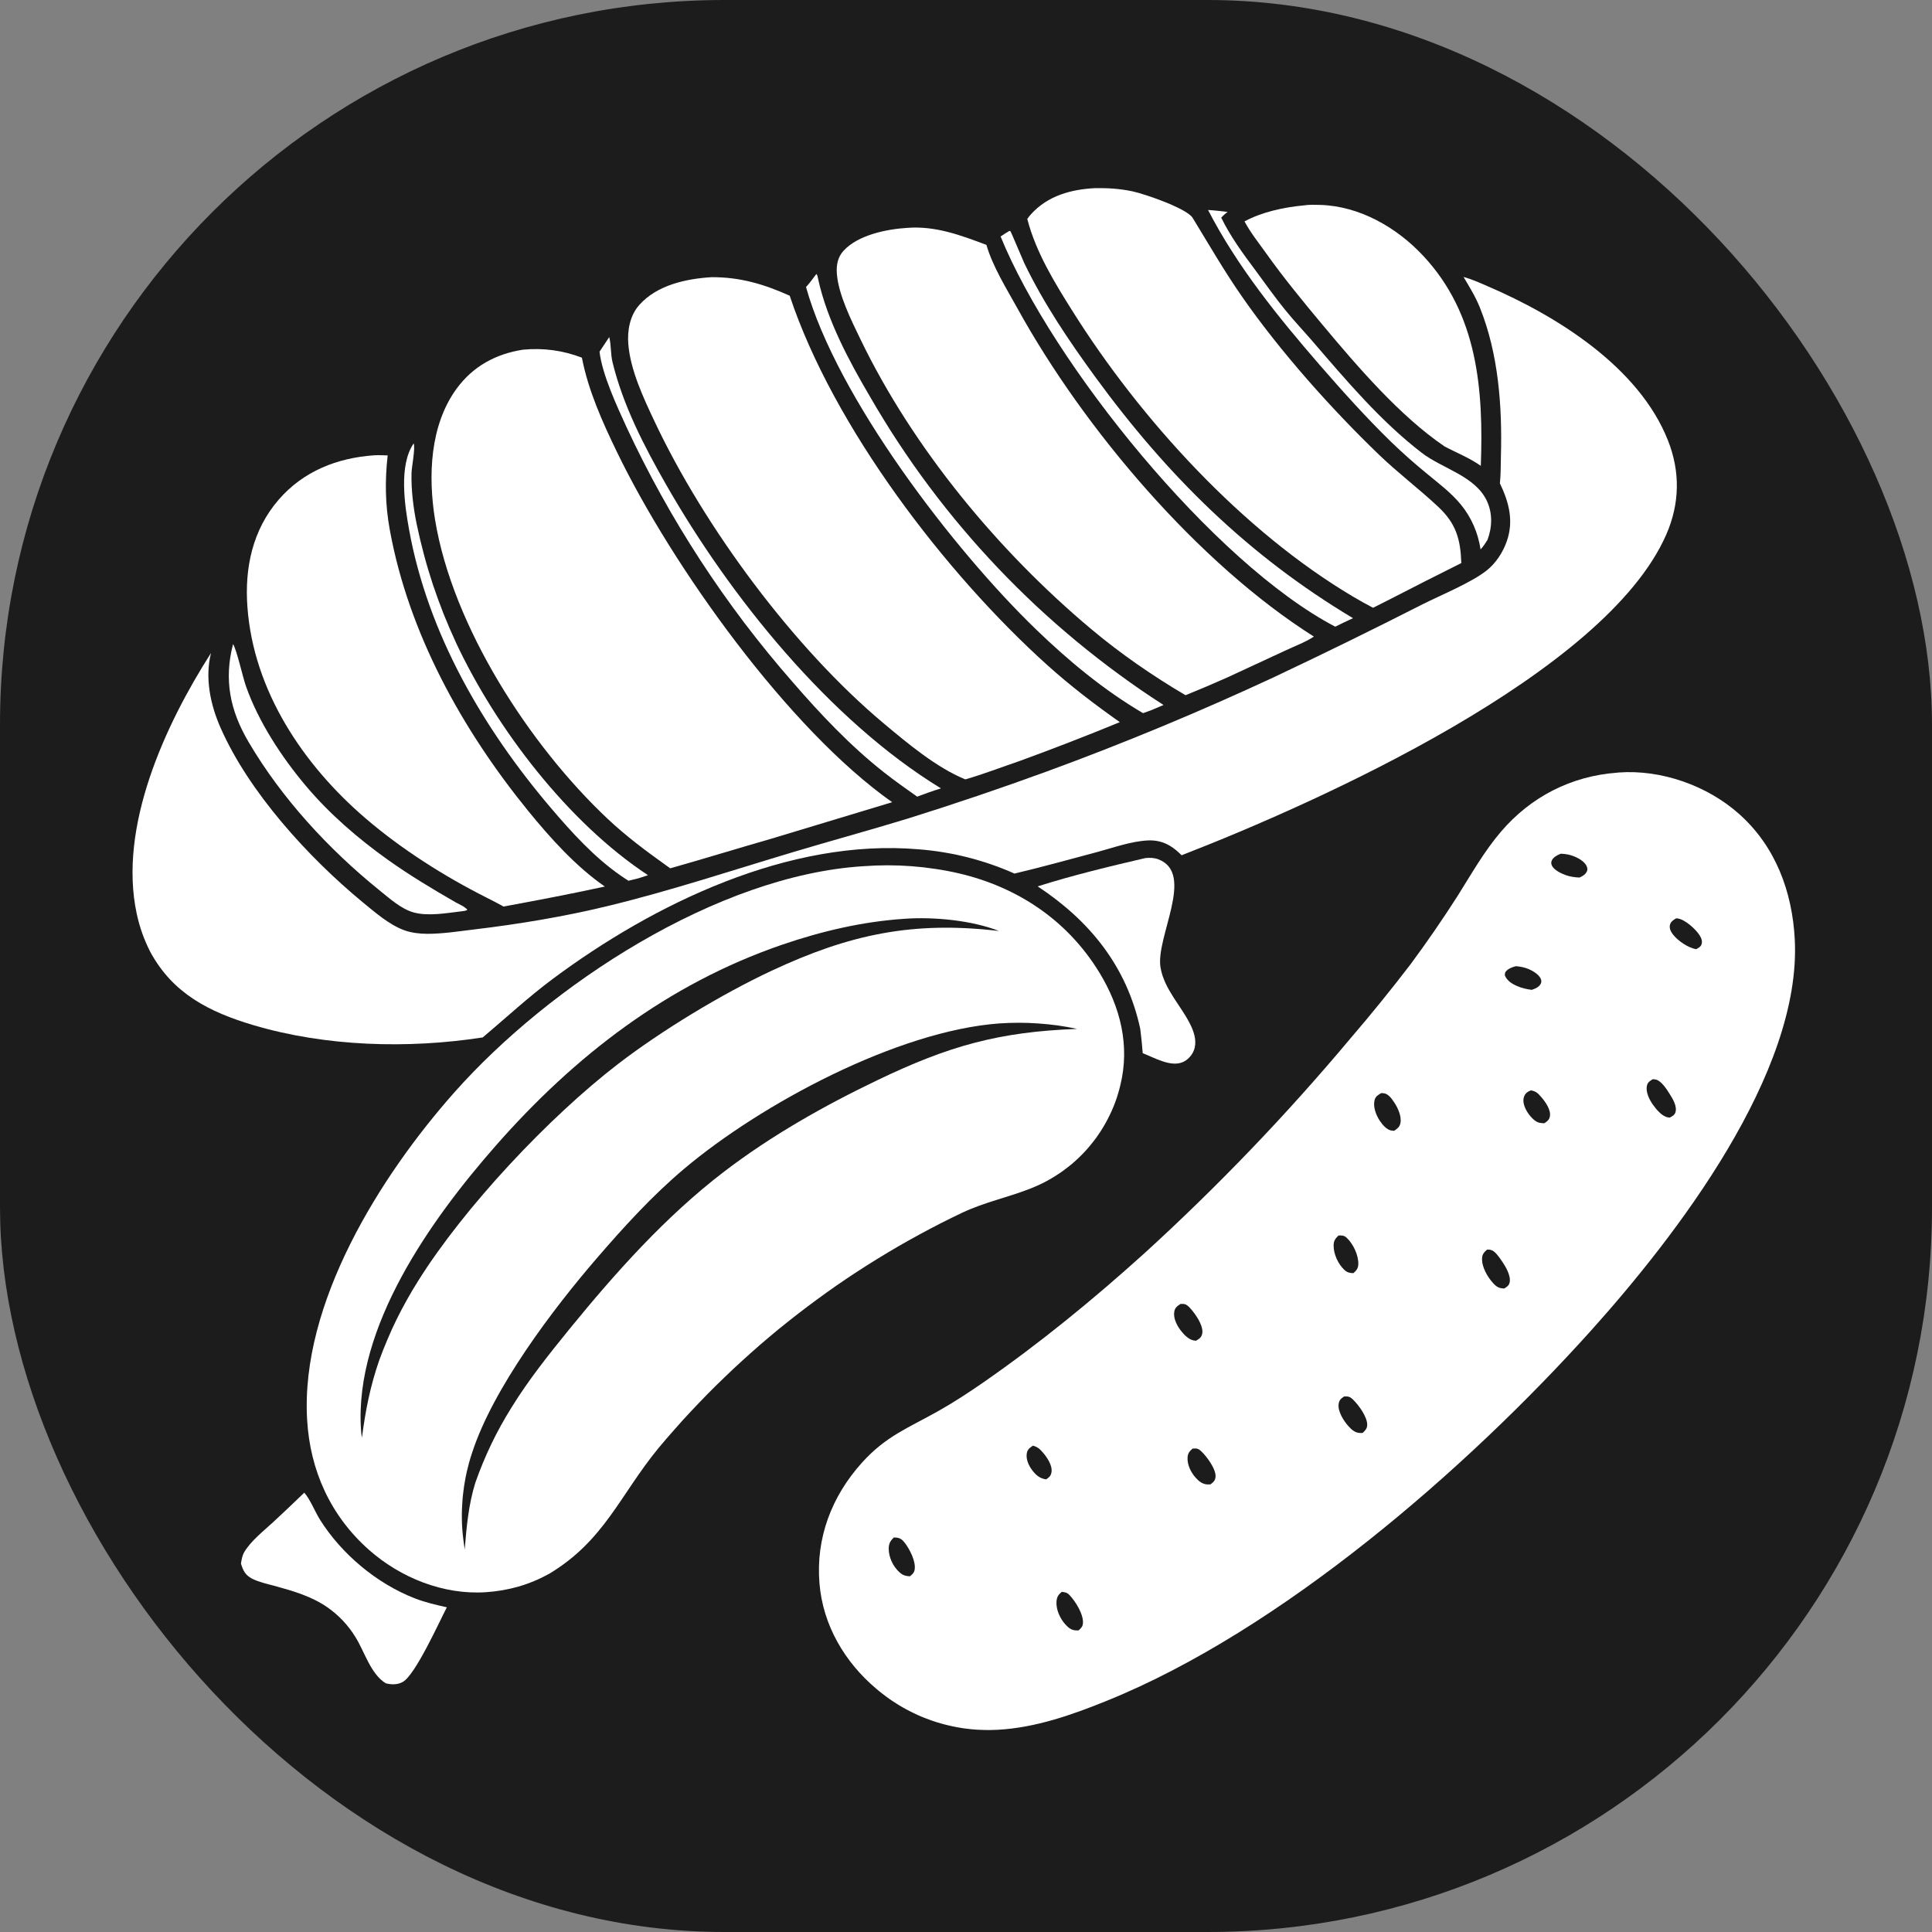 <svg width="32" height="32" viewBox="0 0 32 32" fill="none" xmlns="http://www.w3.org/2000/svg">
<rect x="0" y="0" width="32" height="32" fill="#808080" stroke="none"/>
<rect width="32" height="32" rx="12" fill="#1C1C1C"/>
<path d="M26.904 12.354C27.711 12.362 28.516 12.61 29.119 13.164C29.8 13.789 30.141 14.641 30.178 15.556C30.279 18.087 27.97 20.954 26.348 22.708C24.403 24.81 22.026 26.833 19.467 28.146C18.508 28.638 17.478 29.072 16.387 29.114C16.361 29.115 16.336 29.114 16.31 29.114C16.284 29.113 16.259 29.113 16.233 29.111C16.207 29.11 16.181 29.109 16.156 29.107C16.13 29.105 16.104 29.104 16.079 29.101C16.053 29.099 16.027 29.096 16.002 29.093C15.976 29.091 15.951 29.087 15.925 29.084C15.899 29.08 15.874 29.077 15.849 29.073C15.823 29.069 15.798 29.064 15.773 29.059C15.747 29.055 15.722 29.05 15.697 29.045C15.671 29.039 15.646 29.034 15.621 29.028C15.596 29.022 15.571 29.016 15.546 29.01C15.521 29.003 15.496 28.997 15.472 28.989C15.447 28.983 15.422 28.975 15.397 28.968C15.373 28.96 15.348 28.952 15.324 28.944C15.299 28.936 15.275 28.928 15.251 28.919C15.227 28.91 15.202 28.901 15.178 28.892C15.154 28.883 15.13 28.873 15.107 28.863C15.083 28.854 15.059 28.843 15.036 28.833C15.012 28.823 14.989 28.812 14.965 28.801C14.942 28.79 14.919 28.779 14.896 28.768C14.873 28.756 14.85 28.744 14.827 28.733C14.804 28.721 14.781 28.708 14.759 28.696C14.736 28.683 14.714 28.671 14.692 28.657C14.669 28.645 14.647 28.631 14.625 28.618C14.604 28.604 14.582 28.59 14.56 28.576C14.539 28.562 14.517 28.548 14.496 28.533C14.475 28.519 14.454 28.504 14.433 28.489C14.412 28.474 14.391 28.459 14.37 28.443C14.35 28.428 14.329 28.412 14.309 28.396C14.289 28.38 14.269 28.364 14.249 28.347C14.229 28.331 14.21 28.314 14.19 28.297C14.171 28.28 14.152 28.263 14.133 28.246C13.538 27.703 13.141 26.94 13.109 26.129C13.077 25.311 13.379 24.539 13.922 23.932C14.399 23.399 14.741 23.311 15.313 22.984C15.606 22.816 15.886 22.625 16.163 22.432C17.168 21.733 18.204 20.866 19.092 20.019C19.456 19.678 19.812 19.329 20.161 18.972C20.51 18.616 20.852 18.252 21.186 17.881C21.519 17.51 21.845 17.132 22.163 16.747C22.481 16.363 22.791 15.971 23.092 15.574C23.305 15.293 23.506 15.003 23.694 14.704C23.995 14.226 24.274 13.734 24.662 13.318C25.259 12.677 26.041 12.388 26.904 12.354Z" fill="#1C1C1C"/>
<path d="M26.785 12.798C26.793 12.797 26.802 12.796 26.81 12.795C27.516 12.743 28.278 13.012 28.804 13.481C29.407 14.017 29.686 14.767 29.727 15.56C29.842 17.772 27.763 20.467 26.359 22.031C24.288 24.337 21.215 27.002 18.338 28.168C17.759 28.403 17.151 28.617 16.522 28.651C16.499 28.652 16.477 28.653 16.454 28.653C16.431 28.654 16.409 28.654 16.386 28.655C16.364 28.655 16.341 28.655 16.318 28.654C16.296 28.654 16.273 28.653 16.251 28.652C16.228 28.652 16.205 28.65 16.183 28.649C16.16 28.648 16.138 28.646 16.115 28.644C16.093 28.642 16.07 28.64 16.048 28.637C16.025 28.634 16.003 28.632 15.98 28.629C15.958 28.626 15.936 28.622 15.913 28.619C15.891 28.615 15.869 28.611 15.846 28.607C15.824 28.603 15.802 28.599 15.78 28.594C15.758 28.589 15.736 28.584 15.714 28.579C15.692 28.574 15.67 28.569 15.648 28.563C15.626 28.557 15.604 28.551 15.582 28.545C15.561 28.539 15.539 28.532 15.517 28.526C15.496 28.519 15.474 28.512 15.453 28.505C15.431 28.497 15.41 28.49 15.389 28.482C15.367 28.474 15.346 28.466 15.325 28.458C15.304 28.45 15.283 28.441 15.262 28.433C15.242 28.424 15.221 28.415 15.2 28.406C15.18 28.396 15.159 28.387 15.139 28.377C15.118 28.367 15.098 28.357 15.078 28.347C15.058 28.337 15.037 28.326 15.018 28.316C14.998 28.305 14.978 28.294 14.958 28.283C14.939 28.272 14.919 28.26 14.9 28.249C14.88 28.237 14.861 28.225 14.842 28.213C14.823 28.201 14.804 28.189 14.785 28.176C14.766 28.164 14.748 28.151 14.729 28.138C14.71 28.125 14.692 28.112 14.674 28.098C14.656 28.085 14.638 28.071 14.62 28.057C14.602 28.044 14.584 28.029 14.567 28.015C14.549 28.001 14.532 27.986 14.515 27.972C13.99 27.53 13.629 26.916 13.573 26.225C13.511 25.473 13.775 24.783 14.277 24.226C14.674 23.785 15.047 23.65 15.54 23.372C15.796 23.228 16.041 23.067 16.283 22.9C17.218 22.252 18.108 21.523 18.952 20.761C19.561 20.206 20.15 19.631 20.72 19.037C21.29 18.443 21.839 17.83 22.368 17.199C22.713 16.797 23.046 16.386 23.368 15.965C23.637 15.601 23.893 15.229 24.137 14.848C24.367 14.484 24.58 14.103 24.861 13.775C25.356 13.196 26.024 12.854 26.785 12.798Z" fill="white"/>
<path d="M17.108 23.945C17.186 23.965 17.223 24 17.275 24.06C17.343 24.138 17.434 24.274 17.416 24.384C17.406 24.447 17.376 24.47 17.327 24.503C17.221 24.488 17.158 24.433 17.095 24.349C17.038 24.274 16.99 24.168 17.007 24.072C17.018 24.006 17.056 23.98 17.108 23.945Z" fill="#1C1C1C"/>
<path d="M25.354 18.06C25.444 18.073 25.478 18.113 25.534 18.178C25.6 18.255 25.691 18.385 25.671 18.492C25.66 18.549 25.624 18.576 25.578 18.605C25.55 18.603 25.522 18.602 25.496 18.596C25.415 18.579 25.33 18.474 25.29 18.407C25.251 18.342 25.214 18.244 25.242 18.167C25.264 18.106 25.297 18.086 25.354 18.06Z" fill="#1C1C1C"/>
<path d="M27.763 15.21C27.773 15.211 27.782 15.211 27.791 15.213C27.911 15.231 28.086 15.39 28.15 15.49C28.178 15.534 28.201 15.588 28.183 15.641C28.168 15.684 28.132 15.701 28.094 15.721C27.963 15.702 27.787 15.579 27.708 15.476C27.675 15.433 27.647 15.378 27.659 15.322C27.672 15.264 27.716 15.238 27.763 15.21Z" fill="#1C1C1C"/>
<path d="M25.108 16.003C25.181 16.009 25.255 16.023 25.322 16.052C25.392 16.082 25.505 16.149 25.526 16.229C25.531 16.251 25.53 16.274 25.52 16.294C25.489 16.351 25.429 16.375 25.371 16.395C25.291 16.385 25.204 16.366 25.13 16.333C25.044 16.296 24.962 16.245 24.925 16.156C24.927 16.134 24.924 16.115 24.937 16.097C24.975 16.045 25.048 16.018 25.108 16.003Z" fill="#1C1C1C"/>
<path d="M25.852 14.14C25.891 14.141 25.93 14.146 25.968 14.153C26.068 14.172 26.222 14.24 26.273 14.333C26.288 14.361 26.299 14.394 26.287 14.425C26.265 14.482 26.215 14.511 26.161 14.535C26.081 14.531 26.004 14.521 25.929 14.493C25.855 14.466 25.724 14.405 25.699 14.322C25.691 14.298 25.692 14.277 25.702 14.254C25.726 14.197 25.797 14.161 25.852 14.14Z" fill="#1C1C1C"/>
<path d="M22.17 20.464C22.224 20.461 22.264 20.462 22.306 20.502C22.414 20.604 22.503 20.79 22.498 20.941C22.495 21.01 22.467 21.042 22.417 21.087C22.356 21.086 22.316 21.078 22.269 21.035C22.164 20.939 22.086 20.769 22.089 20.626C22.09 20.552 22.117 20.513 22.17 20.464Z" fill="#1C1C1C"/>
<path d="M19.753 23.993C19.759 23.993 19.765 23.992 19.771 23.992C19.828 23.988 19.854 23.998 19.895 24.036C19.986 24.122 20.145 24.334 20.133 24.462C20.128 24.525 20.095 24.551 20.049 24.586C20.033 24.587 20.017 24.587 20.002 24.587C19.92 24.585 19.859 24.536 19.807 24.479C19.726 24.39 19.661 24.26 19.67 24.137C19.675 24.069 19.703 24.037 19.753 23.993Z" fill="#1C1C1C"/>
<path d="M22.261 23.131C22.267 23.13 22.273 23.13 22.279 23.129C22.334 23.126 22.367 23.14 22.406 23.177C22.501 23.268 22.651 23.471 22.645 23.605C22.642 23.666 22.611 23.694 22.57 23.734C22.555 23.734 22.541 23.735 22.527 23.735C22.445 23.732 22.39 23.683 22.337 23.625C22.259 23.539 22.155 23.38 22.172 23.255C22.181 23.189 22.21 23.166 22.261 23.131Z" fill="#1C1C1C"/>
<path d="M17.586 26.366C17.64 26.372 17.674 26.377 17.713 26.418C17.813 26.522 17.947 26.736 17.937 26.884C17.934 26.941 17.905 26.969 17.865 27.004C17.848 27.005 17.852 27.005 17.832 27.005C17.75 27.004 17.702 26.967 17.648 26.908C17.559 26.811 17.489 26.66 17.499 26.526C17.504 26.452 17.529 26.413 17.586 26.366Z" fill="#1C1C1C"/>
<path d="M19.552 21.598C19.572 21.597 19.597 21.595 19.617 21.599C19.677 21.612 19.739 21.696 19.776 21.744C19.84 21.828 19.936 21.984 19.912 22.092C19.897 22.156 19.862 22.176 19.809 22.207C19.8 22.206 19.791 22.206 19.782 22.204C19.69 22.192 19.609 22.105 19.556 22.036C19.493 21.953 19.43 21.832 19.45 21.724C19.461 21.659 19.5 21.632 19.552 21.598Z" fill="#1C1C1C"/>
<path d="M24.63 20.698C24.648 20.698 24.67 20.697 24.687 20.701C24.761 20.716 24.824 20.815 24.866 20.874C24.932 20.967 25.033 21.131 25.003 21.248C24.99 21.295 24.955 21.316 24.917 21.341C24.831 21.34 24.791 21.318 24.732 21.254C24.637 21.151 24.539 20.982 24.548 20.838C24.552 20.77 24.582 20.741 24.63 20.698Z" fill="#1C1C1C"/>
<path d="M27.375 17.875C27.393 17.876 27.412 17.877 27.43 17.882C27.521 17.906 27.609 18.046 27.657 18.123C27.708 18.203 27.782 18.327 27.75 18.425C27.735 18.471 27.696 18.489 27.657 18.511C27.648 18.51 27.639 18.509 27.631 18.508C27.53 18.494 27.434 18.376 27.379 18.299C27.318 18.213 27.254 18.088 27.279 17.98C27.292 17.924 27.329 17.903 27.375 17.875Z" fill="#1C1C1C"/>
<path d="M14.806 25.465C14.821 25.466 14.836 25.466 14.852 25.468C14.912 25.475 14.949 25.506 14.985 25.553C15.067 25.659 15.171 25.86 15.15 25.996C15.141 26.051 15.111 26.077 15.069 26.109C14.995 26.103 14.951 26.091 14.896 26.04C14.792 25.945 14.72 25.794 14.72 25.652C14.721 25.567 14.745 25.522 14.806 25.465Z" fill="#1C1C1C"/>
<path d="M22.878 18.105C22.893 18.106 22.907 18.106 22.922 18.108C22.993 18.118 23.045 18.19 23.083 18.245C23.148 18.337 23.22 18.489 23.195 18.605C23.181 18.669 23.141 18.696 23.09 18.73C23.066 18.728 23.063 18.728 23.039 18.724C22.963 18.708 22.896 18.626 22.855 18.565C22.793 18.473 22.739 18.335 22.767 18.222C22.783 18.159 22.826 18.135 22.878 18.105Z" fill="#1C1C1C"/>
<path d="M18.178 2.758C18.273 2.76 18.367 2.766 18.461 2.776C18.555 2.787 18.648 2.801 18.741 2.82C18.834 2.839 18.926 2.862 19.016 2.889C19.107 2.916 19.196 2.947 19.284 2.982C19.394 3.025 19.519 3.114 19.636 3.125C19.823 3.144 20.017 3.124 20.206 3.137C20.415 3.15 20.635 3.21 20.842 3.196C20.963 3.188 21.08 3.145 21.198 3.121C21.416 3.074 21.653 3.058 21.875 3.067C22.492 3.094 23.057 3.34 23.523 3.74C23.657 3.854 23.776 4.007 23.926 4.098C24.06 4.178 24.216 4.223 24.361 4.28C24.558 4.357 24.754 4.439 24.947 4.526C26.147 5.069 27.47 5.945 27.95 7.234C28.17 7.825 28.13 8.459 27.869 9.029C26.774 11.418 22.145 13.542 19.733 14.443C19.747 14.621 19.749 14.785 19.715 14.96C19.641 15.332 19.406 15.736 19.542 16.12C19.642 16.403 19.87 16.631 19.993 16.906C20.077 17.095 20.121 17.319 20.042 17.516C19.981 17.667 19.852 17.798 19.702 17.862C19.43 17.976 19.154 17.851 18.901 17.749C18.78 18.428 18.489 19.02 17.969 19.482C17.396 19.99 16.814 19.999 16.166 20.299C15.807 20.465 15.456 20.646 15.112 20.842C14.768 21.038 14.433 21.248 14.107 21.473C12.964 22.245 11.826 23.26 10.984 24.358C10.85 24.532 10.721 24.71 10.597 24.892C10.384 25.209 10.192 25.534 9.918 25.805C9.264 26.45 8.617 26.673 7.712 26.67C7.57 26.954 7.41 27.23 7.259 27.51C7.181 27.665 7.107 27.838 6.987 27.965C6.859 28.099 6.688 28.167 6.504 28.167C5.989 28.166 5.861 27.625 5.644 27.269C5.624 27.236 5.602 27.203 5.579 27.172C5.556 27.141 5.532 27.111 5.507 27.081C5.481 27.052 5.454 27.024 5.426 26.997C5.399 26.97 5.37 26.945 5.339 26.92C5.077 26.709 4.749 26.614 4.43 26.524C4.304 26.488 4.17 26.456 4.052 26.395C4.02 26.379 3.99 26.36 3.961 26.339C3.932 26.317 3.905 26.294 3.88 26.268C3.762 26.148 3.716 25.997 3.723 25.831C3.723 25.817 3.724 25.802 3.726 25.788C3.728 25.774 3.73 25.76 3.732 25.746C3.735 25.732 3.738 25.718 3.742 25.704C3.745 25.691 3.749 25.677 3.754 25.664C3.759 25.65 3.764 25.637 3.769 25.624C3.775 25.611 3.781 25.598 3.787 25.585C3.793 25.572 3.8 25.56 3.808 25.548C3.815 25.536 3.823 25.524 3.831 25.512C3.922 25.379 4.071 25.262 4.188 25.149C4.437 24.907 4.687 24.667 4.939 24.429C4.855 24.079 4.798 23.735 4.79 23.375C4.745 21.243 6.245 19.017 7.658 17.54C6.246 17.702 4.243 17.602 3.017 16.804C2.425 16.419 2.093 15.855 1.951 15.169C1.657 13.755 2.325 12.132 3.029 10.931C3.254 10.547 3.512 10.185 3.754 9.812C3.756 9.698 3.76 9.585 3.773 9.472C3.775 9.451 3.778 9.43 3.78 9.409C3.783 9.388 3.786 9.367 3.789 9.346C3.793 9.325 3.796 9.304 3.8 9.283C3.804 9.262 3.808 9.242 3.812 9.221C3.817 9.2 3.821 9.179 3.826 9.159C3.831 9.138 3.836 9.118 3.841 9.097C3.847 9.077 3.852 9.056 3.858 9.036C3.864 9.016 3.87 8.995 3.877 8.975C3.883 8.955 3.89 8.935 3.897 8.915C3.904 8.895 3.911 8.875 3.918 8.855C3.925 8.835 3.933 8.815 3.941 8.796C3.949 8.776 3.957 8.756 3.965 8.737C3.974 8.718 3.982 8.698 3.991 8.679C4 8.66 4.009 8.641 4.019 8.622C4.028 8.603 4.037 8.584 4.047 8.565C4.057 8.546 4.067 8.528 4.077 8.509C4.088 8.491 4.098 8.472 4.109 8.454C4.12 8.436 4.131 8.418 4.142 8.4C4.153 8.382 4.165 8.364 4.176 8.346C4.188 8.328 4.2 8.311 4.212 8.293C4.224 8.276 4.236 8.259 4.249 8.242C4.261 8.225 4.274 8.208 4.287 8.191C4.3 8.174 4.313 8.158 4.326 8.141C4.34 8.125 4.353 8.108 4.367 8.092C4.381 8.076 4.395 8.06 4.409 8.045C4.423 8.029 4.437 8.013 4.452 7.998C4.466 7.982 4.481 7.967 4.496 7.952C4.511 7.937 4.526 7.922 4.542 7.908C4.557 7.893 4.572 7.879 4.588 7.864C4.604 7.85 4.62 7.836 4.636 7.822C4.652 7.808 4.668 7.795 4.684 7.781C4.7 7.768 4.717 7.755 4.734 7.742C5.206 7.373 5.906 7.168 6.504 7.242C6.644 7.104 6.882 6.946 6.99 6.807C7.067 6.708 7.115 6.573 7.174 6.462C7.195 6.424 7.216 6.387 7.239 6.35C7.262 6.314 7.287 6.278 7.312 6.244C7.338 6.209 7.364 6.175 7.392 6.143C7.42 6.11 7.449 6.078 7.479 6.047C7.509 6.016 7.54 5.986 7.572 5.958C7.604 5.929 7.637 5.901 7.67 5.875C7.704 5.849 7.739 5.823 7.775 5.799C7.811 5.775 7.847 5.752 7.884 5.731C8.481 5.388 9.059 5.433 9.698 5.606C9.988 5.128 10.32 4.728 10.841 4.489C11.614 4.134 12.349 4.273 13.112 4.559C13.348 4.126 13.749 3.786 14.204 3.605C14.886 3.334 15.619 3.417 16.279 3.701C16.5 3.54 16.62 3.526 16.821 3.304C17.167 2.923 17.679 2.782 18.178 2.758Z" fill="#1C1C1C"/>
<path d="M20.009 3.478C20.117 3.484 20.226 3.498 20.333 3.51C20.294 3.537 20.261 3.571 20.227 3.604C20.38 3.919 20.589 4.202 20.797 4.481C20.961 4.703 21.121 4.931 21.296 5.145C21.438 5.319 21.594 5.484 21.741 5.654C22.299 6.302 22.869 6.978 23.55 7.501C23.889 7.762 24.431 7.882 24.626 8.294C24.724 8.502 24.716 8.732 24.637 8.943C24.602 8.999 24.568 9.051 24.523 9.1C24.481 8.827 24.373 8.572 24.197 8.358C24.036 8.161 23.83 8.008 23.635 7.846C23.43 7.679 23.233 7.504 23.043 7.321C22.626 6.915 22.239 6.483 21.857 6.044C21.168 5.249 20.494 4.417 20.009 3.478Z" fill="white"/>
<path d="M6.852 7.344C6.881 7.434 6.82 7.718 6.816 7.834C6.809 8.115 6.846 8.409 6.902 8.683C6.937 8.851 6.977 9.019 7.022 9.186C7.066 9.353 7.116 9.518 7.17 9.682C7.225 9.845 7.284 10.007 7.347 10.168C7.411 10.328 7.48 10.486 7.552 10.643C8.217 12.065 9.411 13.626 10.733 14.496L10.576 14.547L10.409 14.588C10.367 14.561 10.325 14.534 10.284 14.505C9.847 14.204 9.467 13.785 9.125 13.383C8.004 12.066 7.087 10.495 6.776 8.774C6.702 8.365 6.603 7.704 6.852 7.344Z" fill="white"/>
<path d="M16.719 3.824C16.725 3.826 16.733 3.827 16.738 3.832C16.744 3.837 16.94 4.305 16.967 4.362C17.288 5.028 17.705 5.645 18.14 6.242C19.329 7.871 20.671 9.2 22.41 10.239L22.25 10.314L22.116 10.38C20.101 9.326 17.433 6.028 16.573 3.917C16.62 3.884 16.67 3.854 16.719 3.824Z" fill="white"/>
<path d="M10.091 5.583C10.124 5.712 10.112 5.862 10.146 6.002C10.32 6.715 10.665 7.382 11.026 8.015C12.088 9.878 13.737 11.929 15.585 13.058C15.517 13.079 15.448 13.102 15.38 13.126L15.191 13.195C15.005 13.064 14.82 12.933 14.642 12.793C14.085 12.355 13.588 11.828 13.126 11.294C12.987 11.135 12.851 10.974 12.718 10.811C12.585 10.648 12.455 10.482 12.327 10.314C12.2 10.146 12.076 9.976 11.955 9.804C11.834 9.632 11.716 9.457 11.601 9.281C11.486 9.104 11.374 8.926 11.265 8.745C11.157 8.565 11.051 8.383 10.949 8.198C10.847 8.014 10.748 7.828 10.653 7.641C10.557 7.453 10.465 7.263 10.376 7.072C10.215 6.719 9.976 6.208 9.93 5.825L10.091 5.583Z" fill="white"/>
<path d="M3.86 10.668C3.923 10.769 4.02 11.214 4.075 11.369C4.283 11.959 4.668 12.545 5.07 13.021C5.46 13.483 5.929 13.888 6.42 14.238C6.782 14.496 7.163 14.725 7.548 14.946C7.604 14.977 7.704 15.019 7.741 15.069C7.717 15.088 7.682 15.088 7.652 15.093C7.404 15.122 7.095 15.18 6.852 15.113C6.643 15.056 6.448 14.877 6.281 14.743C5.443 14.066 4.665 13.222 4.118 12.291C3.809 11.767 3.707 11.259 3.86 10.668Z" fill="white"/>
<path d="M13.521 4.539C13.536 4.558 13.535 4.552 13.54 4.571C13.546 4.594 13.55 4.617 13.555 4.64C13.704 5.308 14.063 5.98 14.409 6.568C14.483 6.697 14.559 6.824 14.637 6.95C14.714 7.077 14.794 7.202 14.876 7.326C14.957 7.45 15.041 7.572 15.126 7.694C15.211 7.815 15.298 7.935 15.387 8.054C15.476 8.173 15.566 8.291 15.659 8.407C15.751 8.523 15.845 8.638 15.941 8.751C16.036 8.864 16.134 8.976 16.233 9.087C16.332 9.197 16.433 9.306 16.535 9.414C16.637 9.521 16.741 9.627 16.846 9.731C16.952 9.836 17.059 9.938 17.167 10.04C17.276 10.141 17.386 10.24 17.497 10.338C17.609 10.436 17.722 10.532 17.836 10.627C17.95 10.721 18.066 10.814 18.183 10.905C18.3 10.996 18.419 11.086 18.538 11.173C18.658 11.261 18.779 11.347 18.901 11.431C19.024 11.515 19.147 11.597 19.272 11.677L19.066 11.764L18.932 11.812C18.284 11.431 17.703 10.949 17.163 10.428C15.797 9.111 13.861 6.585 13.35 4.754C13.412 4.688 13.465 4.611 13.521 4.539Z" fill="white"/>
<path d="M18.972 14.212C19.048 14.206 19.115 14.206 19.186 14.233C19.803 14.468 19.136 15.527 19.222 16.026C19.287 16.4 19.578 16.67 19.732 17.003C19.788 17.127 19.825 17.269 19.773 17.4C19.74 17.483 19.671 17.558 19.588 17.593C19.386 17.678 19.115 17.516 18.927 17.444C18.916 17.309 18.904 17.175 18.886 17.04C18.664 16.009 18.053 15.253 17.187 14.681C17.769 14.497 18.378 14.35 18.972 14.212Z" fill="white"/>
<path d="M5.04 24.723C5.141 24.839 5.216 25.038 5.302 25.174C5.66 25.742 6.239 26.227 6.866 26.472C7.04 26.54 7.219 26.581 7.401 26.622C7.268 26.879 6.883 27.732 6.676 27.855C6.588 27.907 6.487 27.905 6.39 27.881C6.14 27.728 6.041 27.363 5.889 27.118C5.86 27.07 5.828 27.023 5.793 26.977C5.758 26.932 5.722 26.888 5.683 26.847C5.644 26.805 5.602 26.766 5.559 26.728C5.516 26.691 5.471 26.656 5.424 26.623C5.154 26.436 4.851 26.351 4.539 26.265C4.419 26.233 4.294 26.206 4.182 26.151C4.065 26.092 4.029 26.02 3.991 25.898C4.002 25.832 4.011 25.766 4.046 25.707C4.161 25.515 4.367 25.358 4.529 25.207C4.701 25.047 4.872 24.886 5.04 24.723Z" fill="white"/>
<path d="M21.595 3.402C21.681 3.388 21.78 3.392 21.867 3.394C22.518 3.413 23.134 3.767 23.571 4.235C24.48 5.206 24.572 6.46 24.527 7.716C24.343 7.585 24.125 7.5 23.926 7.394C23.188 6.893 22.483 6.071 21.911 5.387C21.585 4.997 21.267 4.61 20.971 4.195C20.849 4.024 20.712 3.853 20.613 3.667C20.907 3.509 21.265 3.433 21.595 3.402Z" fill="white"/>
<path d="M6.198 7.541C6.272 7.537 6.347 7.541 6.421 7.543C6.374 7.963 6.38 8.358 6.456 8.775C6.768 10.489 7.655 12.086 8.745 13.427C9.113 13.879 9.537 14.351 10.018 14.684C9.459 14.805 8.902 14.912 8.34 15.015C8.248 14.964 8.155 14.915 8.06 14.868C7.358 14.514 6.65 14.066 6.053 13.553C5.021 12.668 4.199 11.441 4.098 10.053C4.05 9.407 4.183 8.775 4.616 8.276C5.025 7.804 5.584 7.584 6.198 7.541Z" fill="white"/>
<path d="M18.144 3.116C18.353 3.113 18.556 3.126 18.761 3.17C18.958 3.212 19.66 3.452 19.755 3.61C20.025 4.053 20.282 4.498 20.58 4.925C21.206 5.823 22.049 6.77 22.84 7.531C23.154 7.833 23.5 8.094 23.817 8.39C24.116 8.669 24.19 8.925 24.204 9.326C23.795 9.53 23.387 9.737 22.98 9.947L22.742 10.067C22.63 10.008 22.52 9.947 22.412 9.883C20.581 8.798 18.892 6.948 17.764 5.153C17.465 4.677 17.156 4.175 17.015 3.626C17.035 3.598 17.055 3.572 17.078 3.547C17.356 3.24 17.744 3.135 18.144 3.116Z" fill="white"/>
<path d="M15.03 3.774C15.496 3.739 15.912 3.896 16.338 4.056C16.445 4.422 16.674 4.785 16.858 5.118C17.956 7.106 19.842 9.33 21.762 10.544C21.628 10.633 21.455 10.698 21.309 10.766L20.334 11.218C20.103 11.321 19.871 11.42 19.636 11.515C19.085 11.19 18.565 10.831 18.074 10.42C16.539 9.133 15.127 7.431 14.252 5.62C14.101 5.308 13.885 4.875 13.861 4.532C13.851 4.392 13.874 4.261 13.971 4.154C14.214 3.889 14.689 3.795 15.03 3.774Z" fill="white"/>
<path d="M11.788 4.591C12.258 4.589 12.656 4.707 13.08 4.898C13.801 7.068 15.661 9.501 17.352 11.021C17.733 11.363 18.13 11.667 18.548 11.961C17.998 12.187 17.443 12.402 16.884 12.606C16.586 12.707 16.291 12.822 15.988 12.909C15.507 12.711 15.037 12.316 14.641 11.985C13.147 10.736 11.665 8.731 10.839 6.975C10.656 6.587 10.442 6.132 10.407 5.701C10.388 5.475 10.433 5.226 10.588 5.052C10.882 4.72 11.367 4.616 11.788 4.591Z" fill="white"/>
<path d="M8.662 5.792C8.999 5.76 9.321 5.803 9.638 5.924C9.743 6.467 9.979 6.992 10.219 7.487C11.134 9.379 13.057 12.076 14.777 13.287L12.771 13.893C12.213 14.053 11.659 14.224 11.101 14.382L11.027 14.329C10.691 14.09 10.36 13.841 10.06 13.558C8.773 12.346 7.496 10.377 7.206 8.609C7.089 7.89 7.118 7.045 7.564 6.436C7.835 6.066 8.214 5.861 8.662 5.792Z" fill="white"/>
<path d="M24.241 4.587C24.376 4.624 24.509 4.684 24.638 4.74C25.791 5.234 27.149 6.082 27.628 7.298C27.832 7.816 27.822 8.343 27.599 8.853C26.592 11.158 21.846 13.282 19.571 14.166C19.512 14.107 19.45 14.052 19.377 14.009C19.266 13.943 19.148 13.915 19.019 13.92C18.737 13.932 18.44 14.041 18.167 14.114C17.713 14.235 17.26 14.361 16.803 14.469C16.74 14.441 16.677 14.415 16.613 14.389C16.549 14.364 16.485 14.34 16.42 14.318C16.355 14.295 16.29 14.274 16.224 14.255C16.158 14.235 16.092 14.216 16.026 14.2C15.959 14.183 15.892 14.168 15.825 14.153C15.758 14.14 15.69 14.127 15.622 14.116C15.555 14.105 15.486 14.095 15.418 14.087C15.35 14.079 15.282 14.072 15.213 14.067C13.069 13.883 10.829 14.968 9.155 16.214C8.749 16.517 8.382 16.857 7.996 17.183C6.761 17.374 5.397 17.336 4.195 16.979C3.466 16.762 2.863 16.457 2.489 15.766C2.438 15.666 2.394 15.564 2.356 15.458C2.319 15.353 2.288 15.245 2.265 15.136C1.954 13.695 2.736 12.002 3.495 10.816C3.391 11.229 3.485 11.675 3.654 12.056C4.125 13.125 5.11 14.203 6.004 14.941C6.207 15.108 6.448 15.318 6.696 15.408C6.818 15.452 6.95 15.466 7.079 15.467C7.329 15.467 7.586 15.427 7.834 15.397C8.583 15.308 9.335 15.184 10.069 15.006C11.107 14.754 12.122 14.417 13.145 14.111C13.776 13.922 14.413 13.749 15.043 13.556C15.816 13.314 16.583 13.054 17.344 12.776C18.618 12.309 19.869 11.789 21.099 11.217C21.927 10.826 22.748 10.423 23.564 10.008C23.871 9.854 24.372 9.649 24.625 9.448C24.776 9.328 24.893 9.148 24.956 8.968C25.076 8.631 24.993 8.316 24.843 8.006C24.859 7.857 24.856 7.699 24.86 7.549C24.882 6.729 24.82 5.862 24.511 5.093C24.441 4.917 24.337 4.75 24.241 4.587Z" fill="white"/>
<path d="M14.303 14.347C14.435 14.337 14.568 14.332 14.7 14.332C14.833 14.332 14.965 14.337 15.098 14.347C15.23 14.357 15.362 14.372 15.493 14.392C15.624 14.411 15.754 14.436 15.884 14.466C16.86 14.695 17.681 15.246 18.207 16.105C18.557 16.678 18.719 17.318 18.555 17.98C18.549 18.003 18.543 18.027 18.537 18.051C18.53 18.075 18.523 18.099 18.516 18.123C18.509 18.146 18.501 18.17 18.494 18.193C18.485 18.217 18.477 18.24 18.469 18.263C18.46 18.286 18.451 18.309 18.442 18.332C18.432 18.355 18.423 18.378 18.413 18.4C18.403 18.423 18.392 18.445 18.381 18.468C18.371 18.49 18.36 18.512 18.348 18.534C18.337 18.556 18.325 18.578 18.313 18.599C18.301 18.621 18.289 18.642 18.276 18.663C18.264 18.685 18.25 18.706 18.237 18.727C18.224 18.747 18.21 18.768 18.196 18.788C18.182 18.809 18.168 18.829 18.154 18.849C18.139 18.869 18.124 18.889 18.109 18.908C18.094 18.928 18.078 18.947 18.062 18.966C18.047 18.985 18.031 19.004 18.014 19.023C17.998 19.041 17.982 19.059 17.965 19.078C17.948 19.096 17.931 19.113 17.913 19.131C17.896 19.148 17.878 19.166 17.86 19.183C17.842 19.2 17.824 19.216 17.806 19.233C17.787 19.249 17.768 19.266 17.75 19.282C17.731 19.297 17.712 19.313 17.692 19.328C17.673 19.344 17.653 19.359 17.633 19.373C17.613 19.388 17.593 19.402 17.573 19.417C17.553 19.431 17.532 19.444 17.511 19.458C17.491 19.471 17.47 19.485 17.449 19.497C17.427 19.51 17.406 19.523 17.385 19.535C17.363 19.547 17.341 19.559 17.32 19.571C17.298 19.582 17.276 19.593 17.254 19.604C17.231 19.615 17.209 19.626 17.186 19.636C17.164 19.646 17.141 19.656 17.119 19.665C17.096 19.675 17.073 19.684 17.05 19.693C16.674 19.838 16.312 19.911 15.938 20.086C15.817 20.143 15.697 20.202 15.578 20.263C15.459 20.324 15.341 20.386 15.224 20.45C15.106 20.514 14.99 20.579 14.874 20.646C14.759 20.713 14.644 20.782 14.53 20.852C14.416 20.922 14.304 20.993 14.192 21.066C14.08 21.139 13.969 21.214 13.859 21.29C13.749 21.366 13.641 21.444 13.533 21.523C13.425 21.602 13.319 21.682 13.213 21.764C13.107 21.846 13.003 21.929 12.899 22.013C12.796 22.098 12.694 22.184 12.593 22.271C12.492 22.359 12.392 22.448 12.293 22.538C12.194 22.628 12.097 22.719 12.001 22.812C11.904 22.904 11.809 22.998 11.716 23.093C11.622 23.189 11.53 23.285 11.438 23.383C11.347 23.48 11.257 23.579 11.169 23.68C11.08 23.78 10.993 23.881 10.908 23.983C10.265 24.766 10.012 25.517 9.094 26.068C8.765 26.249 8.422 26.347 8.046 26.372C7.345 26.418 6.636 26.134 6.113 25.672C5.476 25.109 5.136 24.359 5.087 23.516C4.973 21.587 6.299 19.477 7.525 18.094C9.1 16.317 11.878 14.496 14.303 14.347Z" fill="white"/>
<path d="M14.982 15.218C15.463 15.183 16.095 15.243 16.546 15.42C15.121 15.252 14.071 15.474 12.777 16.08C11.954 16.465 10.954 17.071 10.234 17.625C9.093 18.503 7.694 19.989 6.927 21.214C6.862 21.317 6.799 21.422 6.74 21.529C6.68 21.635 6.623 21.744 6.569 21.853C6.515 21.963 6.464 22.074 6.417 22.187C6.369 22.299 6.324 22.413 6.282 22.528C6.134 22.953 6.052 23.366 5.995 23.813C5.987 23.767 5.982 23.721 5.979 23.675C5.868 21.969 7.147 20.188 8.213 18.974C9.519 17.488 11.056 16.302 12.941 15.652C13.601 15.425 14.283 15.264 14.982 15.218Z" fill="#1C1C1C"/>
<path d="M16.553 16.951C16.661 16.944 16.768 16.94 16.876 16.94C16.984 16.94 17.092 16.944 17.2 16.952C17.308 16.959 17.415 16.971 17.522 16.985C17.629 17 17.735 17.019 17.84 17.042C16.546 17.089 15.712 17.325 14.543 17.886C13.651 18.313 12.773 18.809 11.987 19.411C11.024 20.148 10.193 21.08 9.429 22.017C9.092 22.432 8.756 22.853 8.475 23.308C8.413 23.407 8.354 23.507 8.298 23.608C8.242 23.71 8.188 23.813 8.138 23.918C8.088 24.023 8.04 24.129 7.996 24.236C7.952 24.343 7.91 24.452 7.872 24.561C7.76 24.924 7.727 25.29 7.697 25.666C7.681 25.553 7.665 25.44 7.657 25.326C7.653 25.273 7.651 25.22 7.65 25.166C7.649 25.113 7.65 25.06 7.651 25.007C7.653 24.954 7.656 24.901 7.66 24.848C7.664 24.794 7.67 24.741 7.677 24.689C7.683 24.636 7.691 24.583 7.701 24.531C7.71 24.479 7.72 24.426 7.732 24.374C7.744 24.323 7.757 24.271 7.771 24.22C7.786 24.168 7.801 24.117 7.818 24.067C8.165 22.993 9.162 21.677 9.893 20.831C10.34 20.313 10.805 19.803 11.329 19.361C12.609 18.282 14.866 17.074 16.553 16.951Z" fill="#1C1C1C"/>
</svg>
